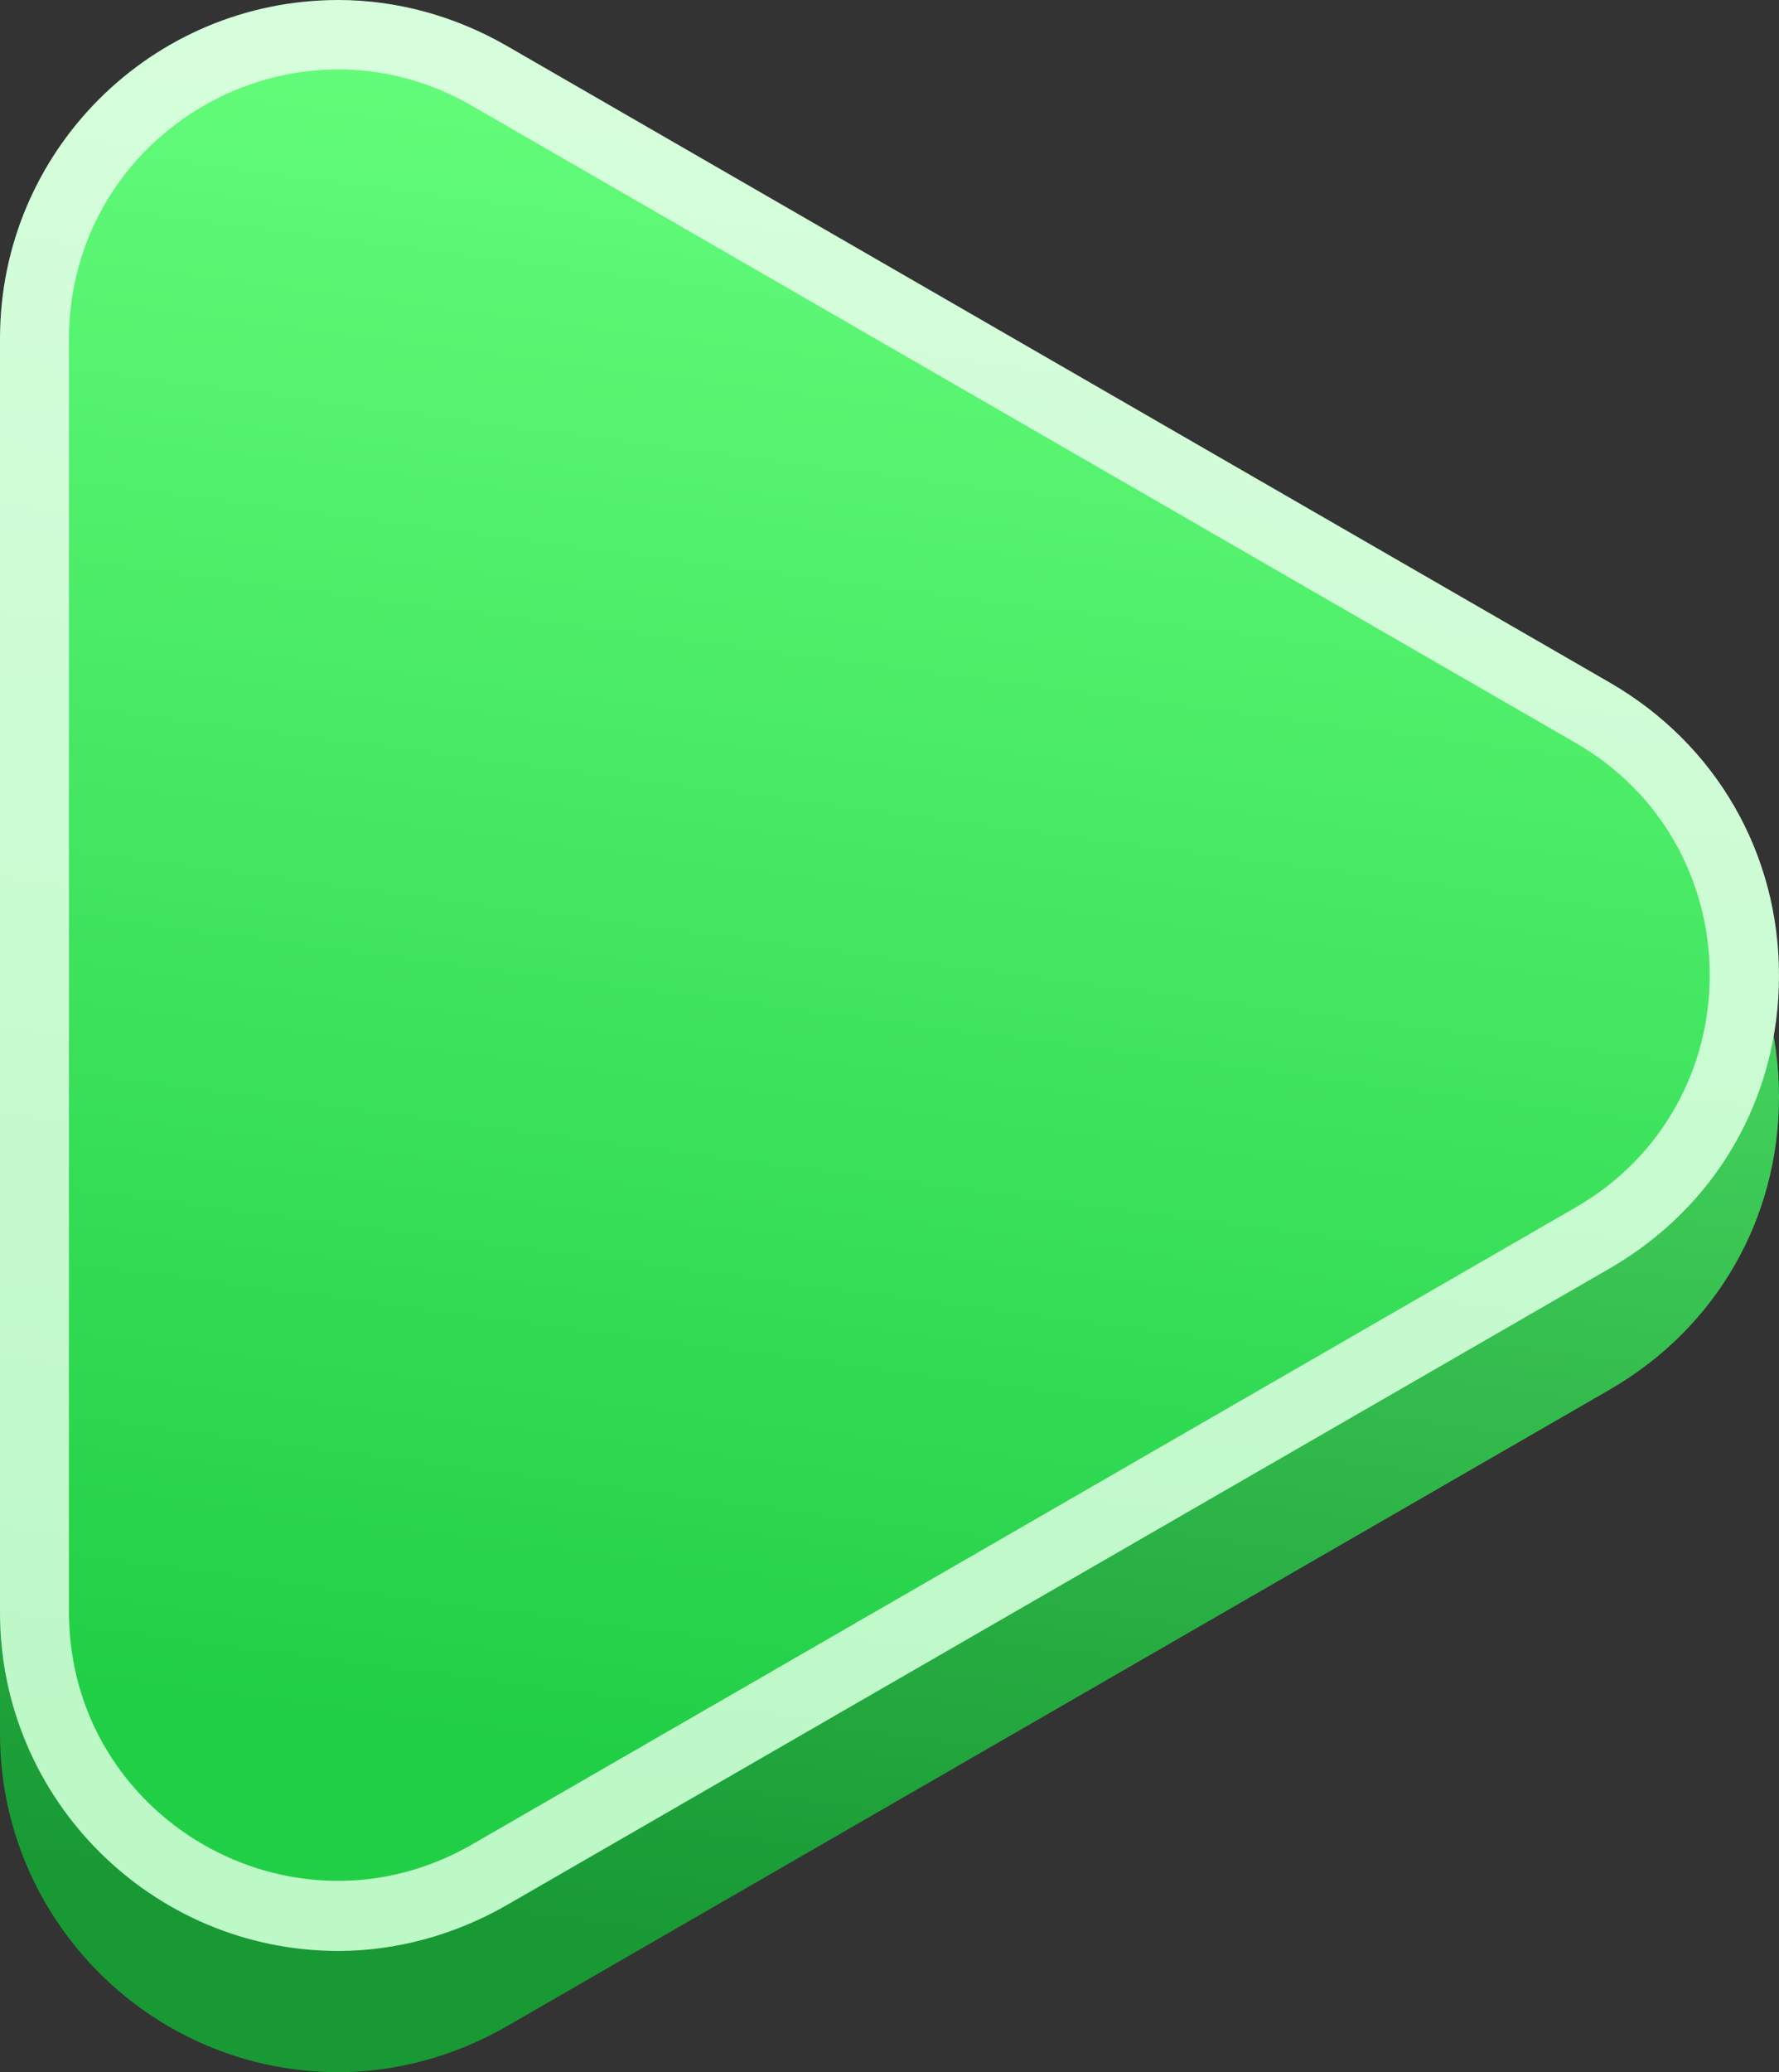 <?xml version="1.0" encoding="UTF-8"?><svg id="Objects" xmlns="http://www.w3.org/2000/svg" xmlns:xlink="http://www.w3.org/1999/xlink" viewBox="0 0 27.6 32.14"><rect x="0" y="0" width="27.6" height="32.14" fill="#333333" stroke="none"/><defs><linearGradient id="linear-gradient" x1="11.42" y1="30.28" x2="15.24" y2="1.07" gradientUnits="userSpaceOnUse"><stop offset="0" stop-color="#189934"/><stop offset="1" stop-color="#67ff7d"/></linearGradient><linearGradient id="linear-gradient-2" x1="11.42" y1="28.4" x2="15.24" y2="-.8" gradientUnits="userSpaceOnUse"><stop offset="0" stop-color="#bdf8c7"/><stop offset="1" stop-color="#d9ffde"/></linearGradient><linearGradient id="linear-gradient-3" x1="11.53" y1="27.52" x2="15.08" y2=".41" gradientUnits="userSpaceOnUse"><stop offset="0" stop-color="#21cf46"/><stop offset="1" stop-color="#67ff7d"/></linearGradient></defs><path d="m5.25,32.14c-2.89,0-5.25-2.35-5.25-5.25V7.12C0,4.23,2.35,1.88,5.25,1.88c.91,0,1.81.25,2.61.71l17.12,9.88c1.64.95,2.62,2.64,2.62,4.54s-.98,3.59-2.62,4.54L7.86,31.43c-.8.46-1.71.71-2.61.71Z" style="fill:url(#linear-gradient);"/><path d="m5.25,30.26c-2.89,0-5.25-2.35-5.25-5.25V5.25C0,2.35,2.35,0,5.25,0c.91,0,1.81.25,2.61.71l17.12,9.88c1.64.95,2.62,2.64,2.62,4.54s-.98,3.59-2.62,4.54L7.86,29.55c-.8.46-1.71.71-2.61.71Z" style="fill:url(#linear-gradient-2);"/><path d="m24.44,11.52c2.78,1.6,2.78,5.61,0,7.21l-8.56,4.94-8.56,4.94c-2.78,1.6-6.25-.4-6.25-3.61V5.25C1.08,2.04,4.55.04,7.32,1.64l8.56,4.94,8.56,4.94Z" style="fill:url(#linear-gradient-3);"/></svg>